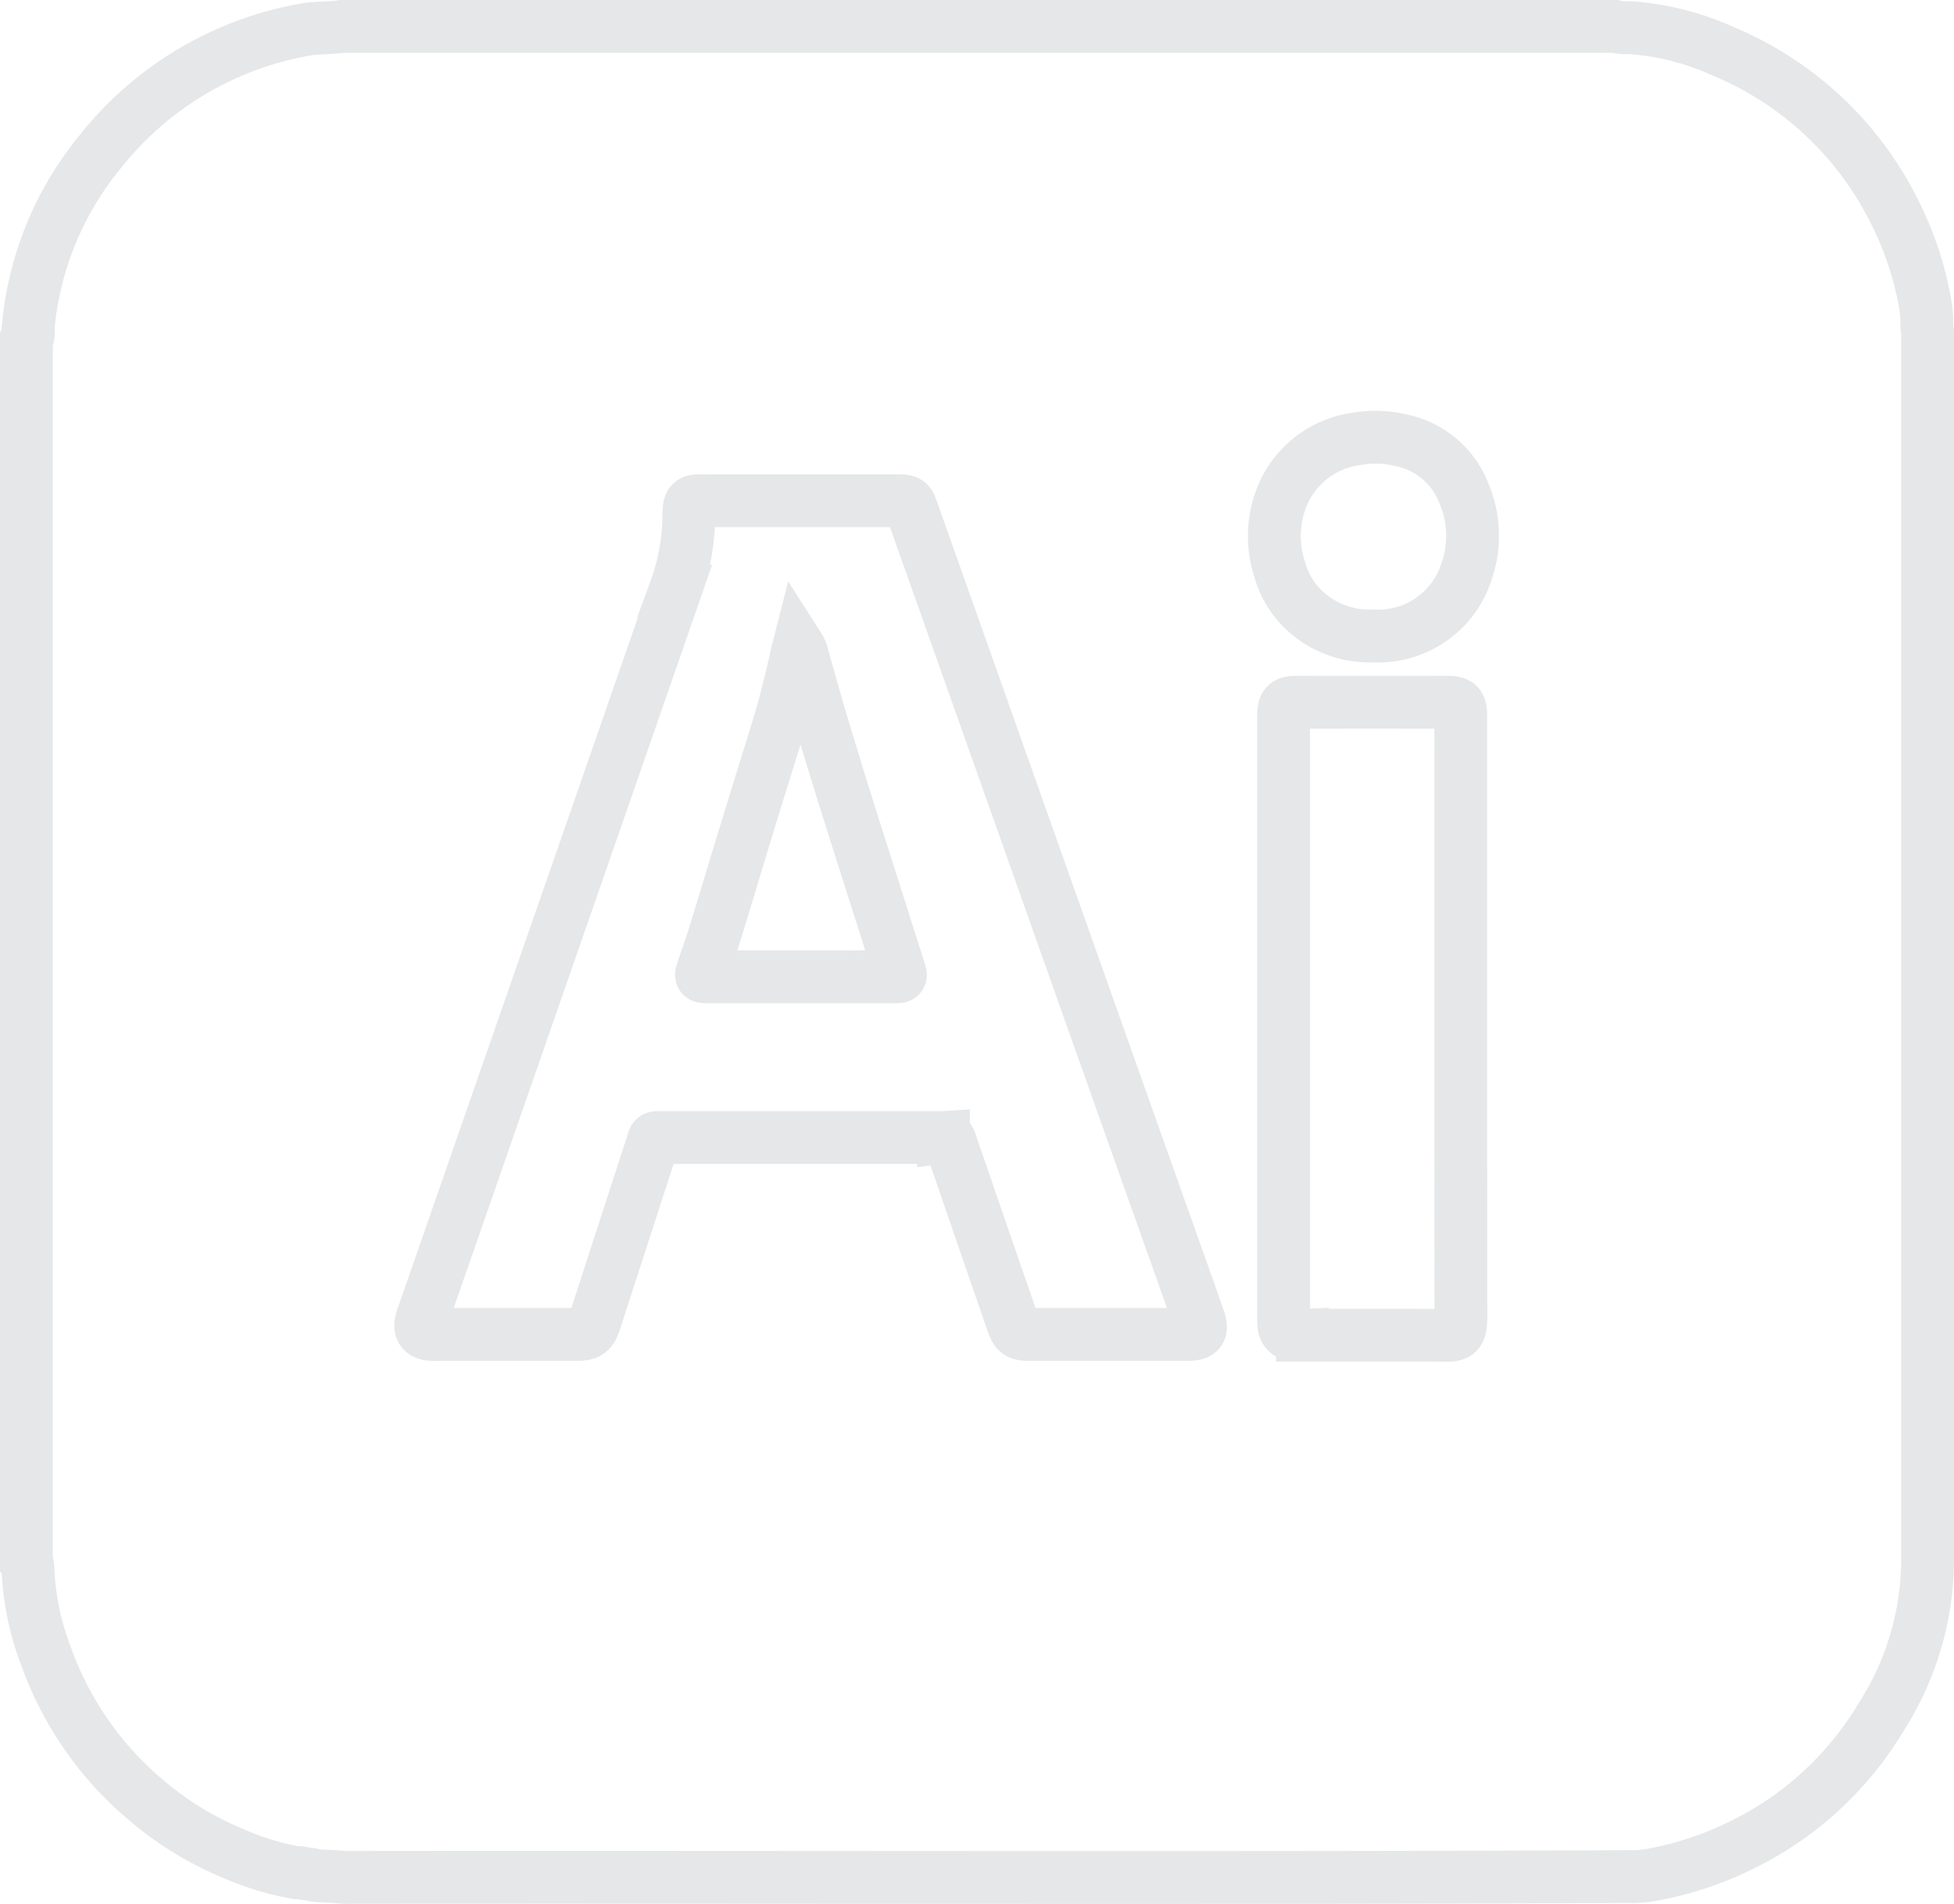 <svg id="Layer_1" data-name="Layer 1" xmlns="http://www.w3.org/2000/svg" viewBox="0 0 185 180.253">
  <defs>
    <style>
      .cls-1, .cls-2 {
        fill: none;
      }

      .cls-2 {
        stroke: #e6e7e8;
        stroke-miterlimit: 10;
        stroke-width: 5px;
      }
    </style>
  </defs>
  <rect class="cls-1" x="2.5" y="0.799" width="180" height="178.655"/>
  <g id="uyRIdq.tif">
    <path class="cls-2" d="M255.143,303.232V187.477c.305-.465.143-.999.193-1.494a30.562,30.562,0,0,1,6.815-16.376,31.754,31.754,0,0,1,19.293-11.519c1.169-.226,2.368-.135,3.541-.318H405.522a4.887,4.887,0,0,0,1.508.12,25.7,25.7,0,0,1,8.798,2.252,31.692,31.692,0,0,1,16.309,15.429,31.146,31.146,0,0,1,2.788,8.517,9.625,9.625,0,0,1,.146,1.67,3.545,3.545,0,0,0,.071.955c.004.395.001.789.002,1.183q0,57.534 0,115.063a27.741,27.741,0,0,1-4.402,14.875,31.374,31.374,0,0,1-13.306,12.169,32.06,32.06,0,0,1-8.448,2.777,11.145,11.145,0,0,1-2.256.159c-40.457.166-80.912.026-121.365.072-.087 0-.175-0-.262-.001-.836-.107-1.682-.091-2.52-.167a1.145,1.145,0,0,1-.222-.037,2.382,2.382,0,0,0-.731-.126,1.492,1.492,0,0,1-.208-.038,1.713,1.713,0,0,0-.727-.072,26.184,26.184,0,0,1-5.925-1.801,30.93,30.93,0,0,1-8.315-5.088,31.677,31.677,0,0,1-9.441-13.57,25.879,25.879,0,0,1-1.728-8.401A.745.745,0,0,0,255.143,303.232Z" transform="translate(-252.643 -155.269)"/>
    <path class="cls-2" d="M328.344,202.674q4.461,0,8.921 0c.195,0,.39-.004.585.003.726.023.86.12,1.107.816q1.09,3.064,2.177,6.128,3.565,10.056,7.128,20.113,3.54,9.987,7.08,19.973,4.741,13.359,9.486,26.717c.424,1.194.841,2.39,1.261,3.585.024.069.056.135.078.205.329,1.037.079,1.391-1.021,1.392q-7.568.008-15.137 0c-.916-.001-1.173-.187-1.486-1.093q-2.519-7.285-5.026-14.574c-.286-.83-.586-1.655-.85-2.491-.114-.361-.3-.527-.681-.484a5.214,5.214,0,0,1-.585.003q-13.016-0-26.032-0c-.894,0-.724-.064-.984.738q-2.699,8.301-5.385,16.606c-.346,1.069-.635,1.296-1.727,1.296-4.485.003-8.97-.022-13.455.014-1.434.011-1.487-.678-1.151-1.642q2.589-7.417,5.164-14.84,5.654-16.254,11.308-32.508,3.718-10.697,7.43-21.395a21.248,21.248,0,0,0,1.313-7.15c-.001-.17.009-.341.019-.512.038-.694.237-.887.955-.9.487-.009.975-.001,1.462-.001Q324.322,202.674,328.344,202.674Z" transform="translate(-252.643 -155.269)"/>
    <path class="cls-2" d="M390.945,251.725q0,14.154.01,28.307c.003,1.638-.433,1.667-1.689,1.66-4.436-.022-8.871-.008-13.307-.009a8.005,8.005,0,0,1-.804-.013.991.991,0,0,1-.955-.932,5.234,5.234,0,0,1-.023-.657q-.001-28.454-.001-56.907c0-.098-.001-.195.001-.293.016-.871.254-1.12,1.149-1.122q7.202-.009,14.404-.001c.984.001,1.213.253,1.213,1.292Q390.947,237.389,390.945,251.725Z" transform="translate(-252.643 -155.269)"/>
    <path class="cls-2" d="M382.666,215.479a9.074,9.074,0,0,1-6.413-2.316,8.266,8.266,0,0,1-2.432-3.925,10.062,10.062,0,0,1,.015-6.466,8.88,8.88,0,0,1,7.253-5.951,10.334,10.334,0,0,1,4.21.129,8.123,8.123,0,0,1,5.973,5.099,10.233,10.233,0,0,1,.229,7.293A8.772,8.772,0,0,1,382.666,215.479Z" transform="translate(-252.643 -155.269)"/>
    <path class="cls-2" d="M328.264,216.513a2.726,2.726,0,0,1,.383.963c2.394,8.713,5.219,17.294,7.942,25.907.396,1.254.802,2.504,1.194,3.759.187.598.176.61-.448.611q-4.13.005-8.26 0-4.641-0-9.283 0c-.097,0-.195.006-.292.001-.478-.024-.515-.062-.365-.515.403-1.224.845-2.435,1.225-3.666.961-3.116,1.89-6.241,2.844-9.359,1.012-3.305,2.042-6.605,3.06-9.909.724-2.351,1.307-4.738,1.836-7.14C328.139,216.986,328.189,216.808,328.264,216.513Z" transform="translate(-252.643 -155.269)"/>
  </g>
</svg>
